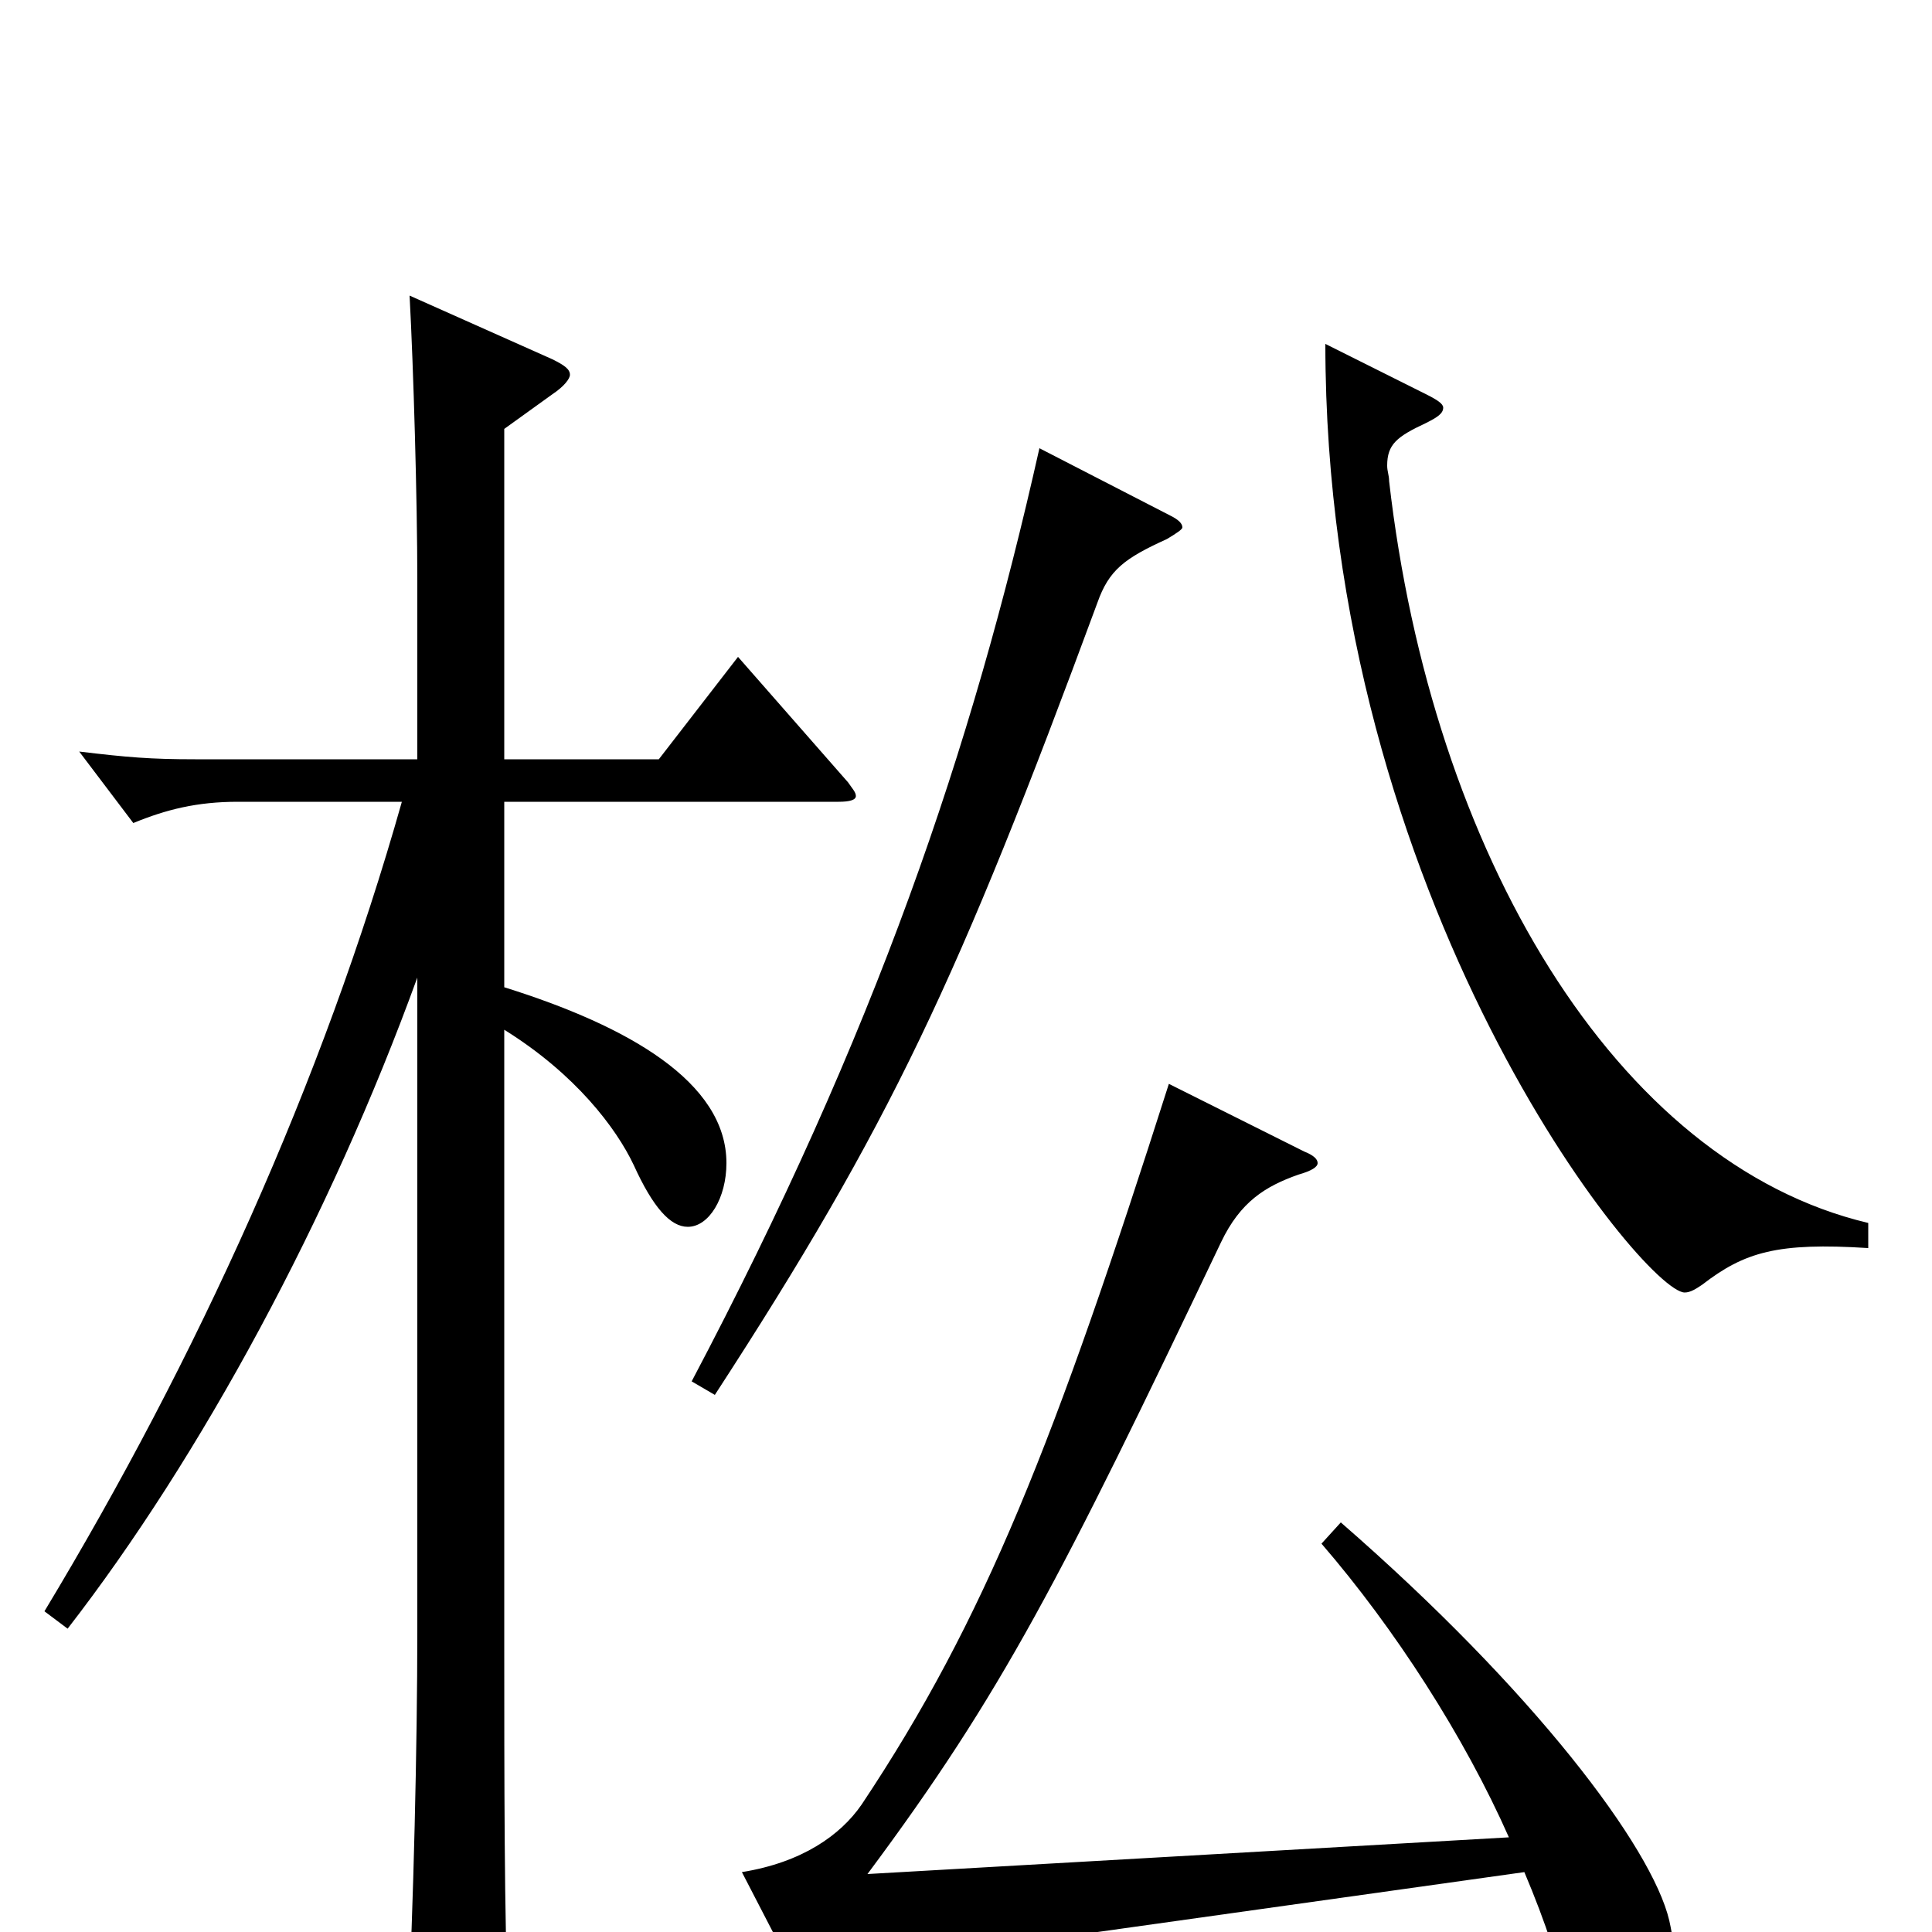 <svg xmlns="http://www.w3.org/2000/svg" viewBox="0 -1000 1000 1000">
	<path fill="#000000" d="M967 -367C836 -398 741 -559 719 -751C719 -754 718 -756 718 -759C718 -770 723 -774 738 -781C744 -784 747 -786 747 -789C747 -791 744 -793 738 -796L686 -822C686 -533 851 -331 872 -331C875 -331 878 -333 881 -335C903 -352 920 -357 967 -354ZM538 -768C503 -612 453 -465 358 -285L370 -278C461 -418 496 -493 568 -688C574 -705 582 -711 604 -721C609 -724 612 -726 612 -727C612 -729 610 -731 606 -733ZM382 -660L341 -607H261V-778L286 -796C292 -800 295 -804 295 -806C295 -809 292 -811 286 -814L212 -847C214 -810 216 -741 216 -700V-607H101C78 -607 66 -608 41 -611L69 -574C86 -581 102 -585 123 -585H208C167 -440 102 -297 23 -166L35 -157C104 -246 171 -370 216 -494V-155C216 -98 214 -12 211 46C211 52 210 57 210 61C210 73 212 78 219 78C223 78 230 76 239 72C259 64 263 59 263 44V38C261 -7 261 -77 261 -153V-467C298 -444 319 -416 328 -397C338 -375 347 -365 356 -365C367 -365 376 -380 376 -398C376 -440 325 -469 261 -489V-585H434C440 -585 443 -586 443 -588C443 -590 441 -592 439 -595ZM684 -201C722 -157 758 -101 781 -49L449 -30C519 -124 549 -183 632 -357C642 -378 655 -386 672 -392C679 -394 682 -396 682 -398C682 -400 680 -402 675 -404L605 -439C546 -254 510 -162 446 -66C435 -50 415 -36 384 -31L414 27C416 31 418 33 421 33C424 33 427 31 431 29C446 20 467 14 561 1L789 -31C800 -5 808 19 812 40C816 59 825 69 833 69C846 69 867 53 867 18C867 11 866 3 864 -6C855 -44 794 -125 694 -212Z"/>
</svg>